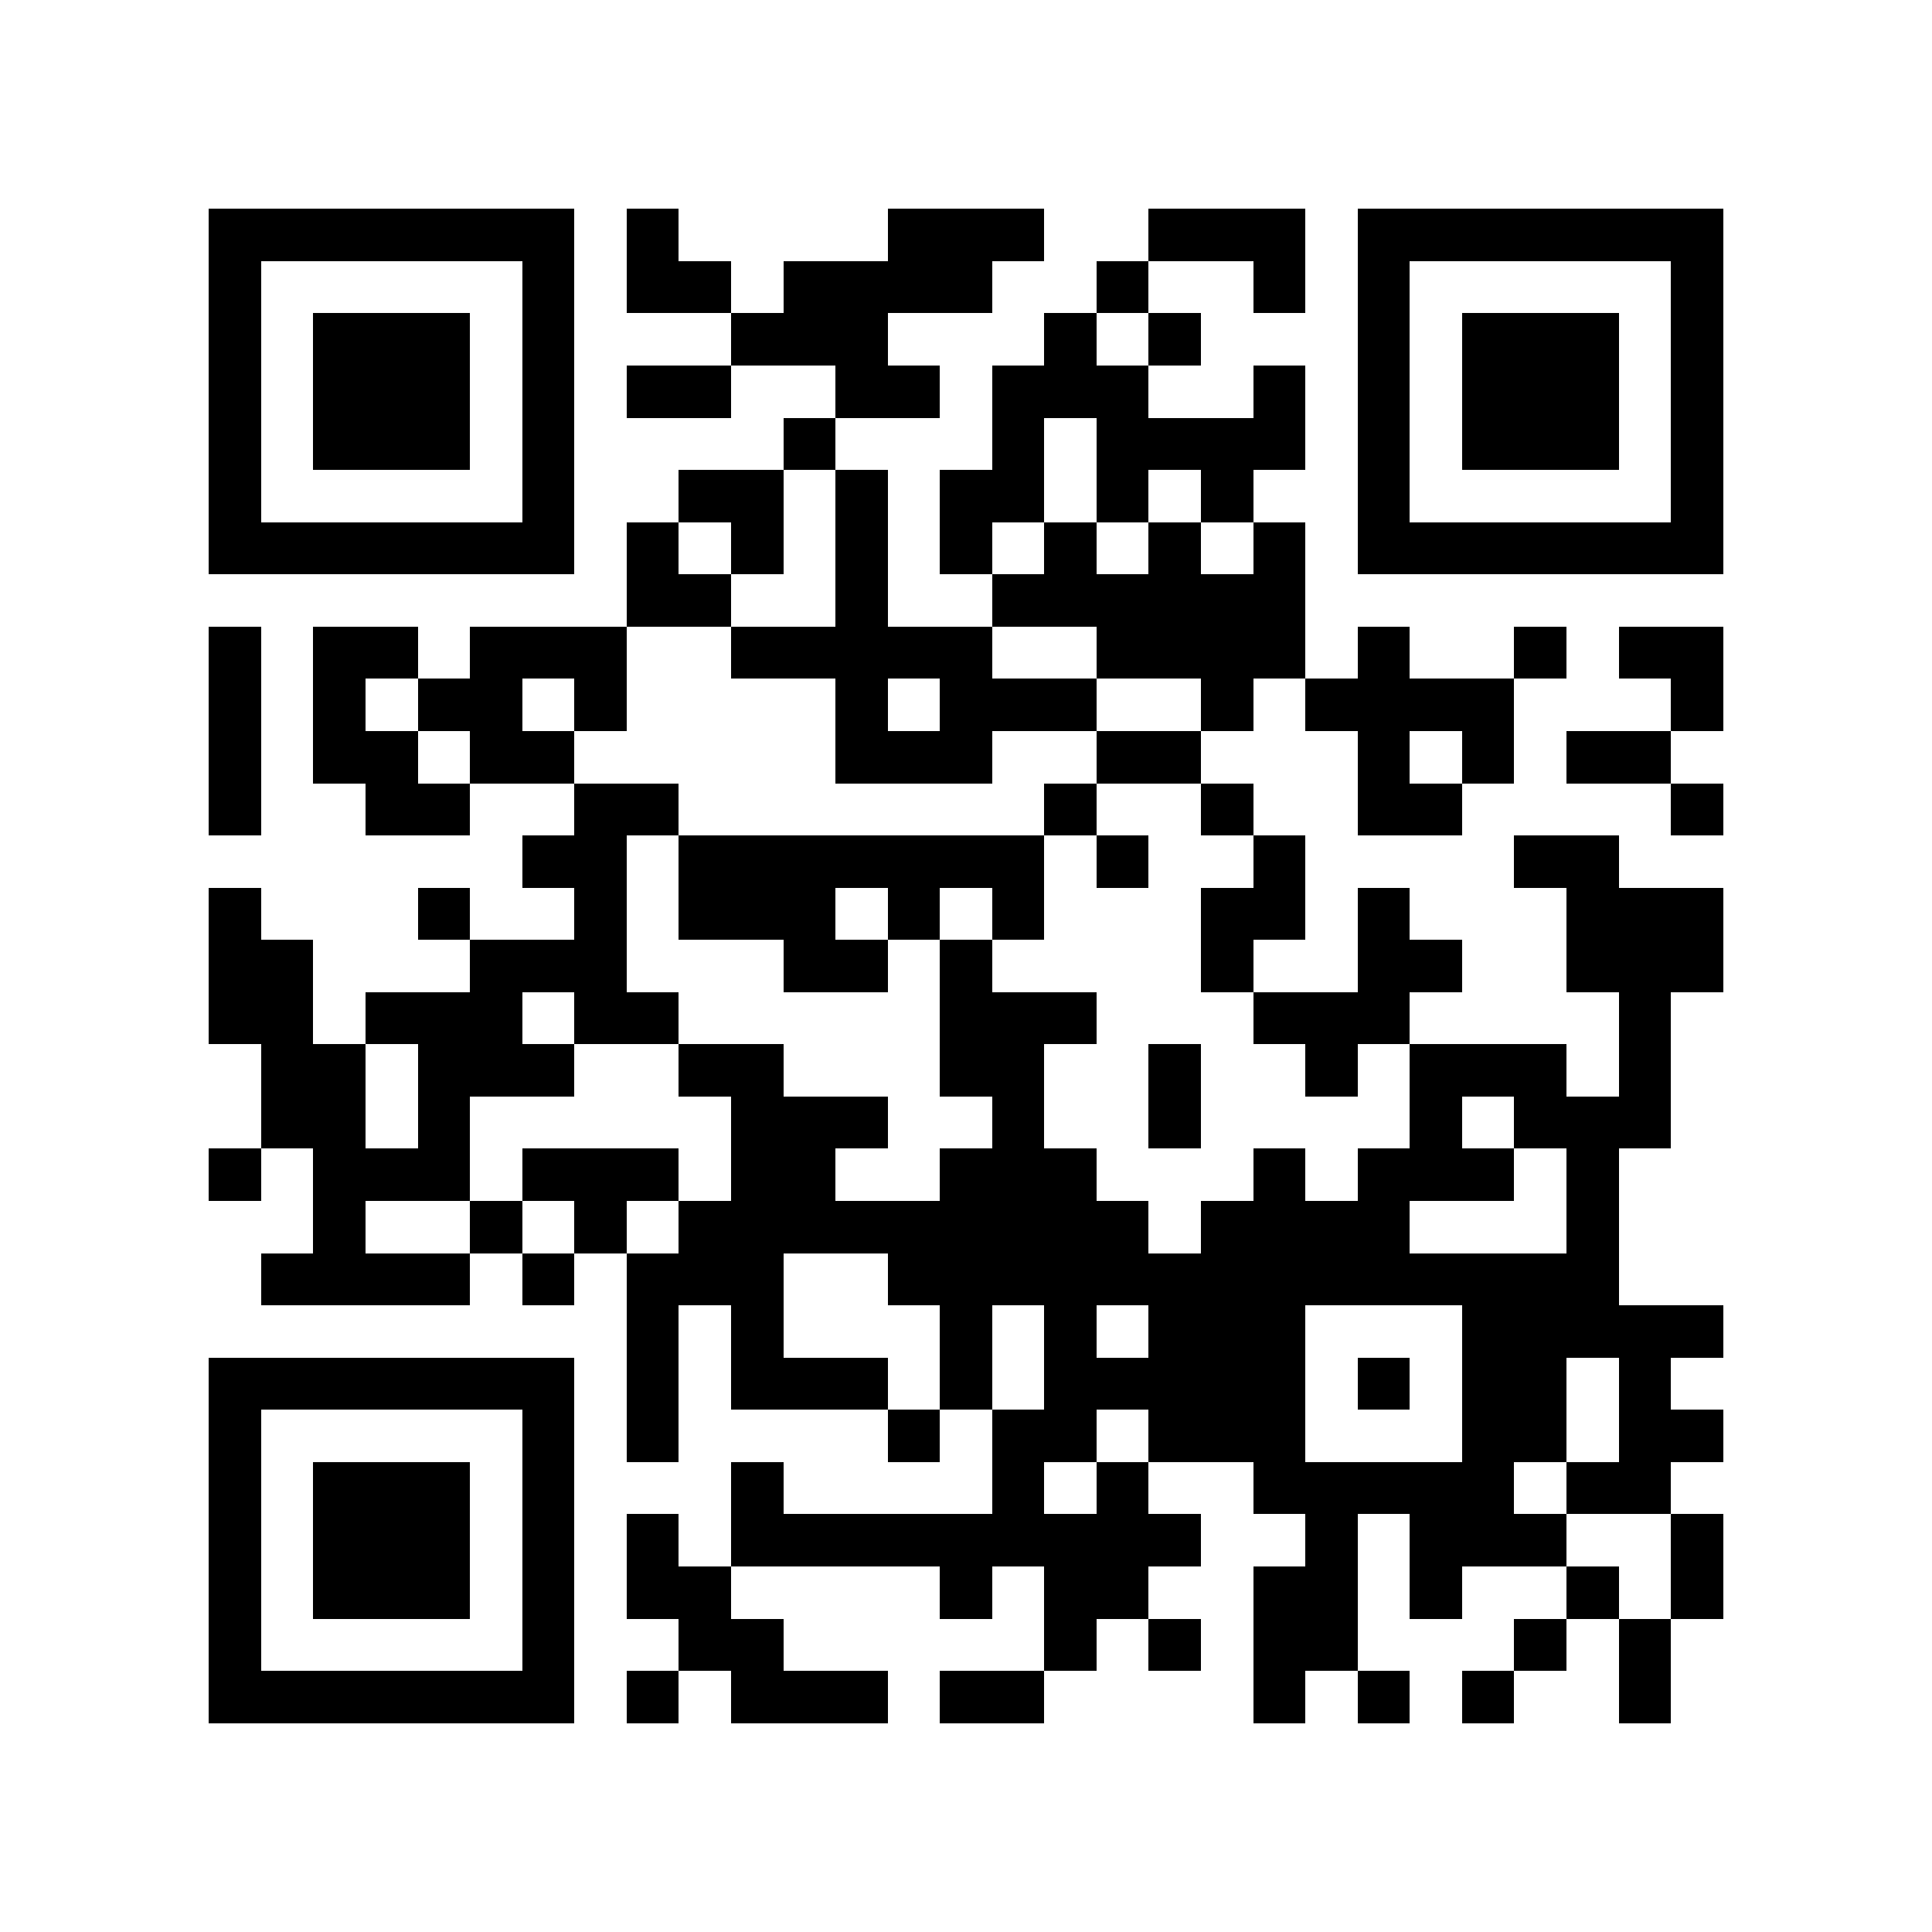 <?xml version="1.0" encoding="utf-8"?><!DOCTYPE svg PUBLIC "-//W3C//DTD SVG 1.1//EN" "http://www.w3.org/Graphics/SVG/1.1/DTD/svg11.dtd"><svg xmlns="http://www.w3.org/2000/svg" viewBox="0 0 37 37" shape-rendering="crispEdges"><path fill="#ffffff" d="M0 0h37v37H0z"/><path stroke="#000000" d="M4 4.5h7m1 0h1m4 0h3m2 0h3m1 0h7M4 5.5h1m5 0h1m1 0h2m1 0h4m2 0h1m2 0h1m1 0h1m5 0h1M4 6.5h1m1 0h3m1 0h1m3 0h3m3 0h1m1 0h1m3 0h1m1 0h3m1 0h1M4 7.5h1m1 0h3m1 0h1m1 0h2m2 0h2m1 0h3m2 0h1m1 0h1m1 0h3m1 0h1M4 8.5h1m1 0h3m1 0h1m4 0h1m3 0h1m1 0h4m1 0h1m1 0h3m1 0h1M4 9.5h1m5 0h1m2 0h2m1 0h1m1 0h2m1 0h1m1 0h1m2 0h1m5 0h1M4 10.5h7m1 0h1m1 0h1m1 0h1m1 0h1m1 0h1m1 0h1m1 0h1m1 0h7M12 11.5h2m2 0h1m2 0h6M4 12.5h1m1 0h2m1 0h3m2 0h5m2 0h4m1 0h1m2 0h1m1 0h2M4 13.5h1m1 0h1m1 0h2m1 0h1m4 0h1m1 0h3m2 0h1m1 0h4m3 0h1M4 14.5h1m1 0h2m1 0h2m5 0h3m2 0h2m3 0h1m1 0h1m1 0h2M4 15.5h1m2 0h2m2 0h2m7 0h1m2 0h1m2 0h2m4 0h1M10 16.5h2m1 0h7m1 0h1m2 0h1m4 0h2M4 17.5h1m3 0h1m2 0h1m1 0h3m1 0h1m1 0h1m3 0h2m1 0h1m3 0h3M4 18.5h2m3 0h3m3 0h2m1 0h1m4 0h1m2 0h2m2 0h3M4 19.5h2m1 0h3m1 0h2m5 0h3m3 0h3m4 0h1M5 20.5h2m1 0h3m2 0h2m3 0h2m2 0h1m2 0h1m1 0h3m1 0h1M5 21.5h2m1 0h1m5 0h3m2 0h1m2 0h1m4 0h1m1 0h3M4 22.5h1m1 0h3m1 0h3m1 0h2m2 0h3m3 0h1m1 0h3m1 0h1M6 23.5h1m2 0h1m1 0h1m1 0h9m1 0h4m3 0h1M5 24.5h4m1 0h1m1 0h3m2 0h14M12 25.5h1m1 0h1m3 0h1m1 0h1m1 0h3m3 0h5M4 26.5h7m1 0h1m1 0h3m1 0h1m1 0h5m1 0h1m1 0h2m1 0h1M4 27.5h1m5 0h1m1 0h1m4 0h1m1 0h2m1 0h3m3 0h2m1 0h2M4 28.5h1m1 0h3m1 0h1m3 0h1m4 0h1m1 0h1m2 0h5m1 0h2M4 29.5h1m1 0h3m1 0h1m1 0h1m1 0h9m2 0h1m1 0h3m2 0h1M4 30.5h1m1 0h3m1 0h1m1 0h2m4 0h1m1 0h2m2 0h2m1 0h1m2 0h1m1 0h1M4 31.5h1m5 0h1m2 0h2m5 0h1m1 0h1m1 0h2m3 0h1m1 0h1M4 32.5h7m1 0h1m1 0h3m1 0h2m4 0h1m1 0h1m1 0h1m2 0h1"/></svg>

